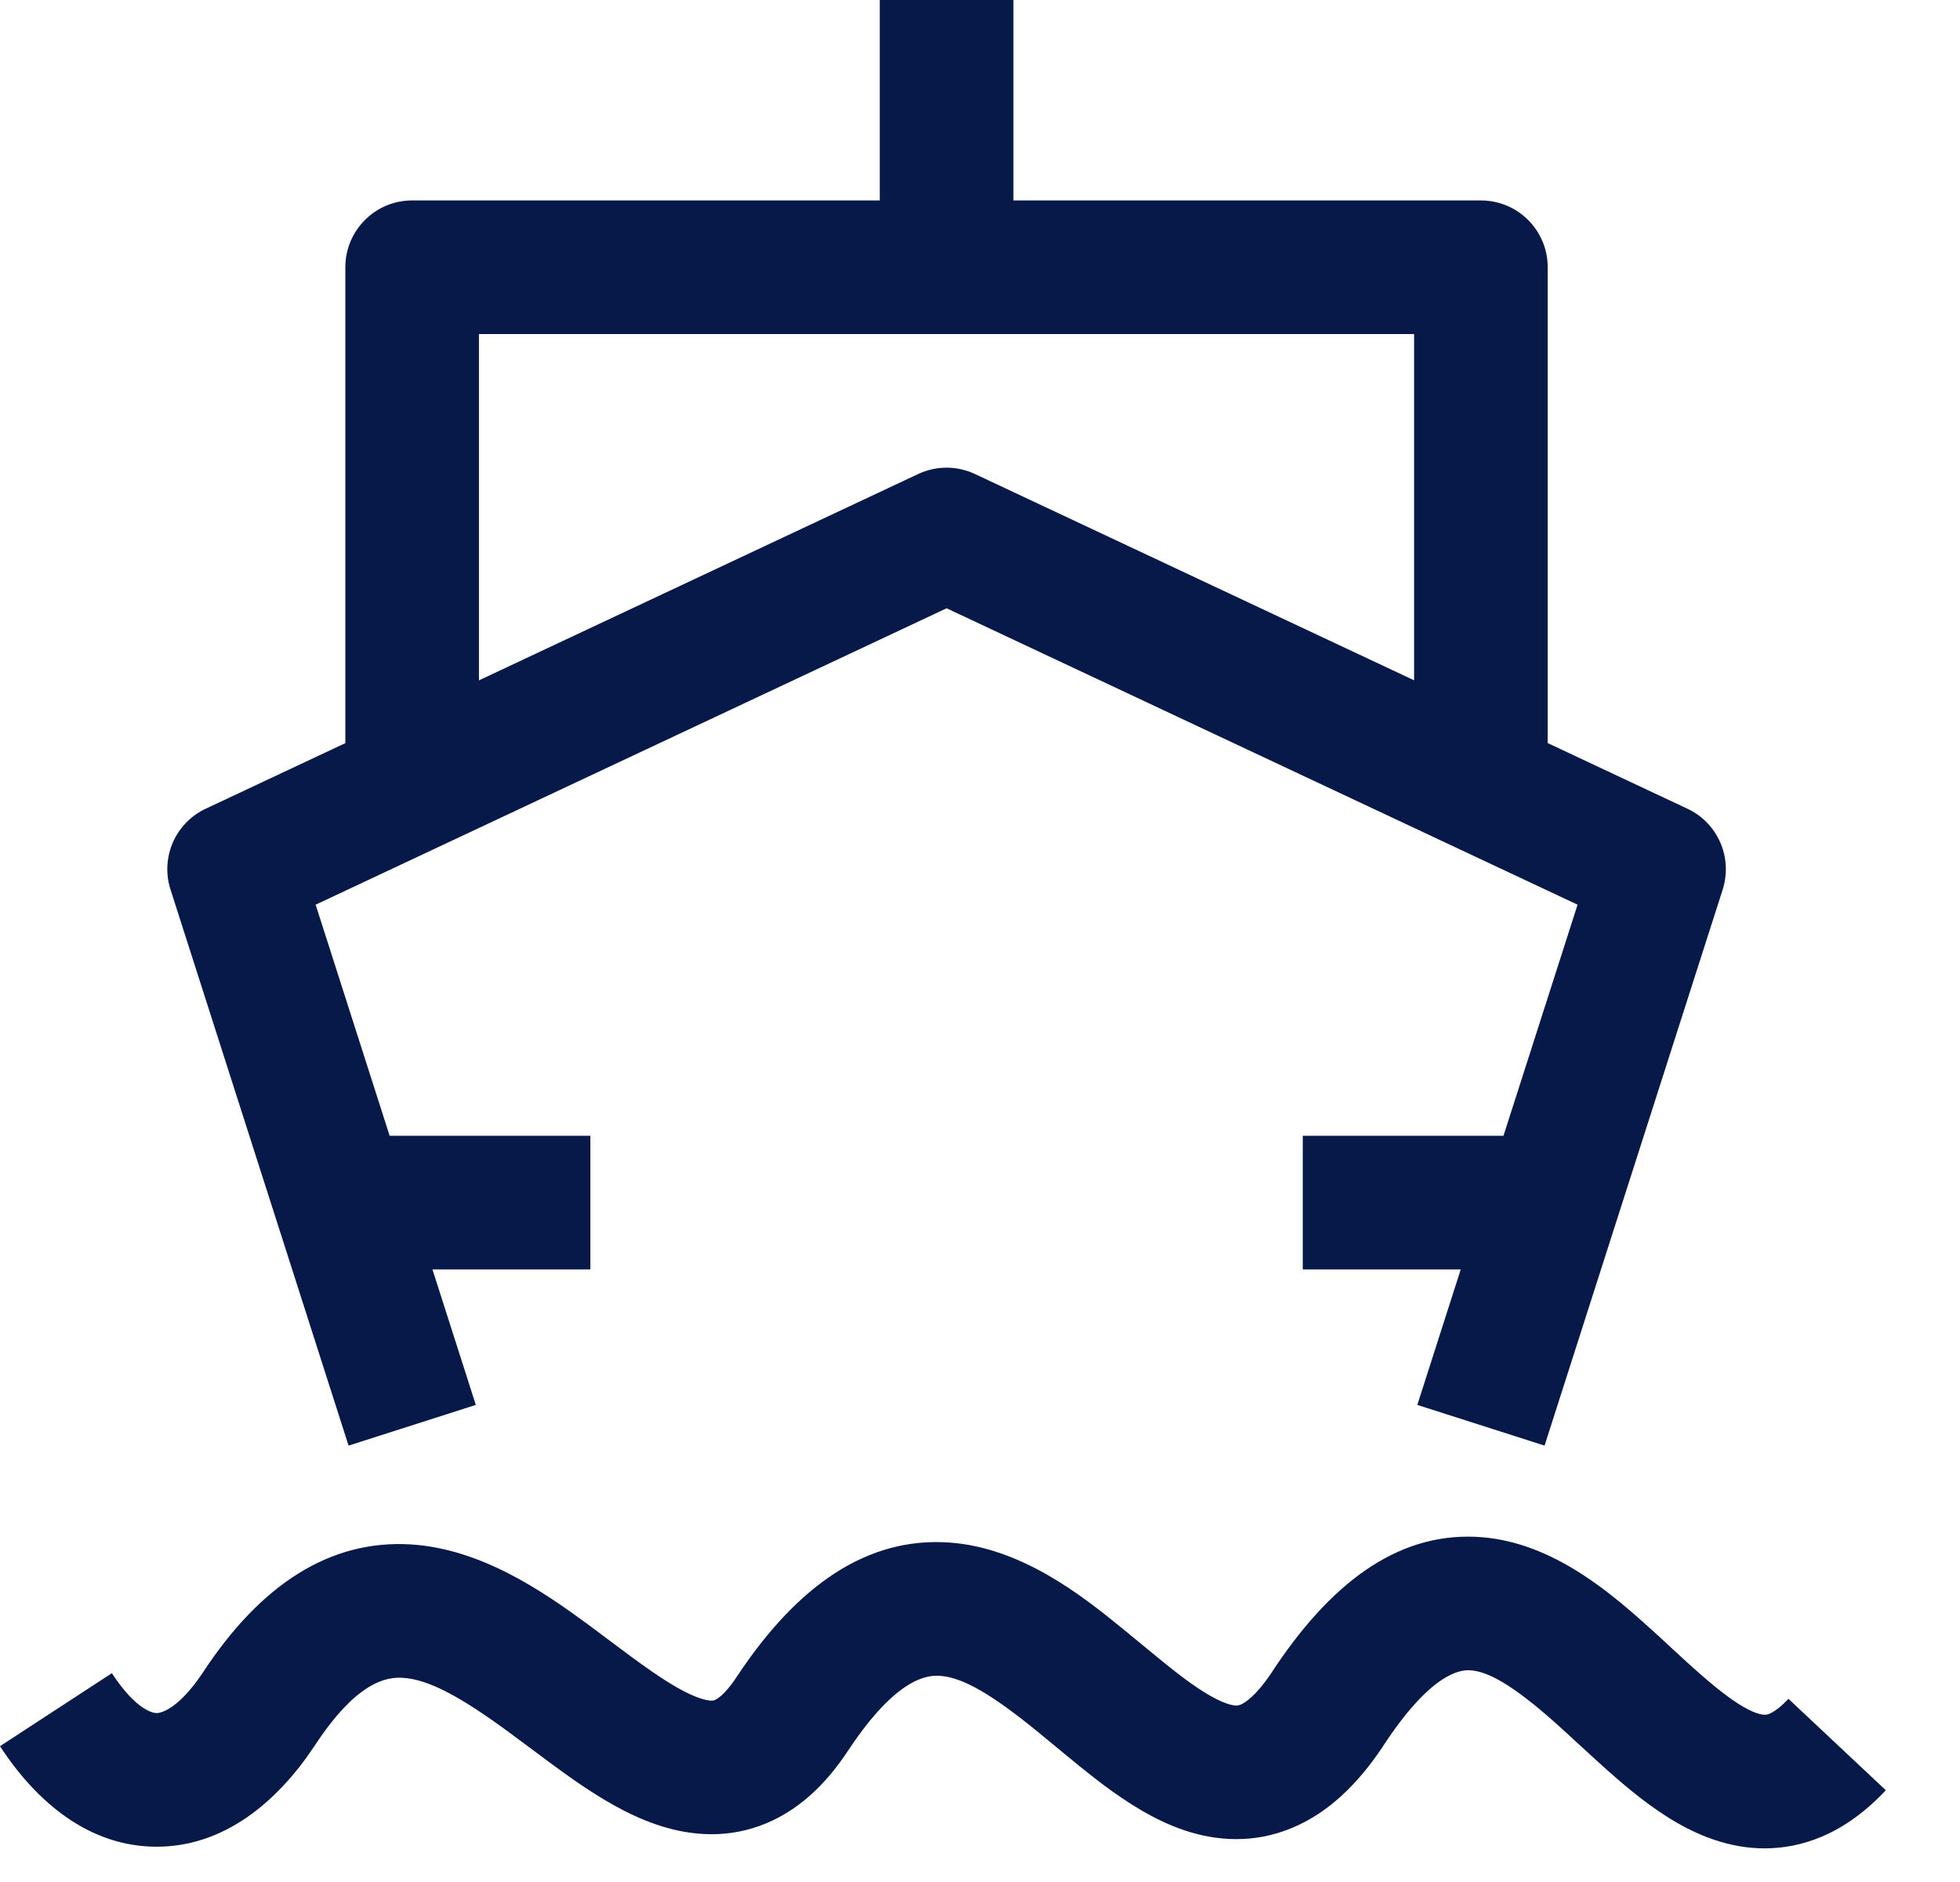 <svg width="25" height="24" viewBox="0 0 25 24" fill="none" xmlns="http://www.w3.org/2000/svg">
<path fill-rule="evenodd" clip-rule="evenodd" d="M11.711 6.045C11.941 5.937 12.206 5.937 12.436 6.045L21.523 10.313C21.911 10.495 22.103 10.936 21.973 11.344L19.701 18.435L18.078 17.916L18.632 16.188H16.617V14.484H19.177L20.122 11.537L12.074 7.757L4.026 11.537L4.97 14.484H7.53V16.188H5.516L6.069 17.916L4.446 18.435L2.175 11.344C2.044 10.936 2.236 10.495 2.624 10.313L11.711 6.045Z" fill="#061949"/>
<path fill-rule="evenodd" clip-rule="evenodd" d="M4.405 3.408C4.405 2.937 4.787 2.556 5.257 2.556H18.889C19.359 2.556 19.741 2.937 19.741 3.408V10.224H18.037V4.26H6.109V10.224H4.405V3.408Z" fill="#061949"/>
<path fill-rule="evenodd" clip-rule="evenodd" d="M12.926 0V3.408H11.222V0H12.926Z" fill="#061949"/>
<path fill-rule="evenodd" clip-rule="evenodd" d="M22.529 21.866C22.545 21.864 22.639 21.848 22.812 21.664L24.054 22.83C23.696 23.212 23.273 23.478 22.779 23.551C22.291 23.624 21.857 23.489 21.508 23.309C21.166 23.132 20.857 22.885 20.593 22.655C20.461 22.54 20.291 22.384 20.134 22.24C20.02 22.135 19.912 22.035 19.829 21.962C19.299 21.491 18.978 21.31 18.746 21.3C18.626 21.294 18.253 21.331 17.64 22.269L17.636 22.276C17.323 22.744 16.948 23.116 16.481 23.31C15.992 23.514 15.515 23.478 15.105 23.34C14.716 23.209 14.369 22.98 14.079 22.765C13.873 22.61 13.655 22.43 13.456 22.265C13.381 22.203 13.308 22.143 13.24 22.087C12.663 21.617 12.29 21.392 11.99 21.371C11.823 21.359 11.433 21.398 10.823 22.316C10.533 22.759 10.167 23.111 9.695 23.282C9.215 23.457 8.752 23.398 8.366 23.265C7.993 23.137 7.648 22.924 7.352 22.721C7.158 22.587 6.948 22.43 6.753 22.284C6.658 22.213 6.567 22.145 6.482 22.083C5.885 21.645 5.472 21.416 5.136 21.396C4.934 21.384 4.553 21.437 4.009 22.269L4.004 22.276C3.532 22.983 2.856 23.55 1.998 23.55C1.136 23.55 0.463 22.979 0 22.268L1.427 21.337C1.743 21.821 1.962 21.846 1.998 21.846C2.037 21.846 2.261 21.817 2.585 21.333C3.323 20.206 4.208 19.633 5.239 19.695C6.139 19.75 6.93 20.298 7.49 20.708C7.606 20.794 7.713 20.874 7.814 20.95C7.99 21.082 8.15 21.202 8.319 21.318C8.576 21.495 8.77 21.603 8.921 21.654C9.057 21.701 9.102 21.685 9.113 21.681C9.13 21.675 9.235 21.631 9.398 21.382L9.402 21.376C10.171 20.216 11.063 19.597 12.11 19.671C13.024 19.736 13.793 20.34 14.316 20.767C14.41 20.843 14.497 20.915 14.579 20.983C14.764 21.136 14.928 21.272 15.098 21.399C15.341 21.58 15.518 21.68 15.65 21.725C15.759 21.762 15.799 21.749 15.825 21.738C15.874 21.718 16.013 21.637 16.217 21.333C16.953 20.208 17.802 19.553 18.821 19.598C19.73 19.637 20.468 20.25 20.962 20.689C21.11 20.82 21.224 20.926 21.331 21.026C21.454 21.139 21.568 21.245 21.712 21.37C21.948 21.576 22.134 21.714 22.291 21.796C22.441 21.873 22.508 21.869 22.529 21.866Z" fill="#061949"/>
</svg>
